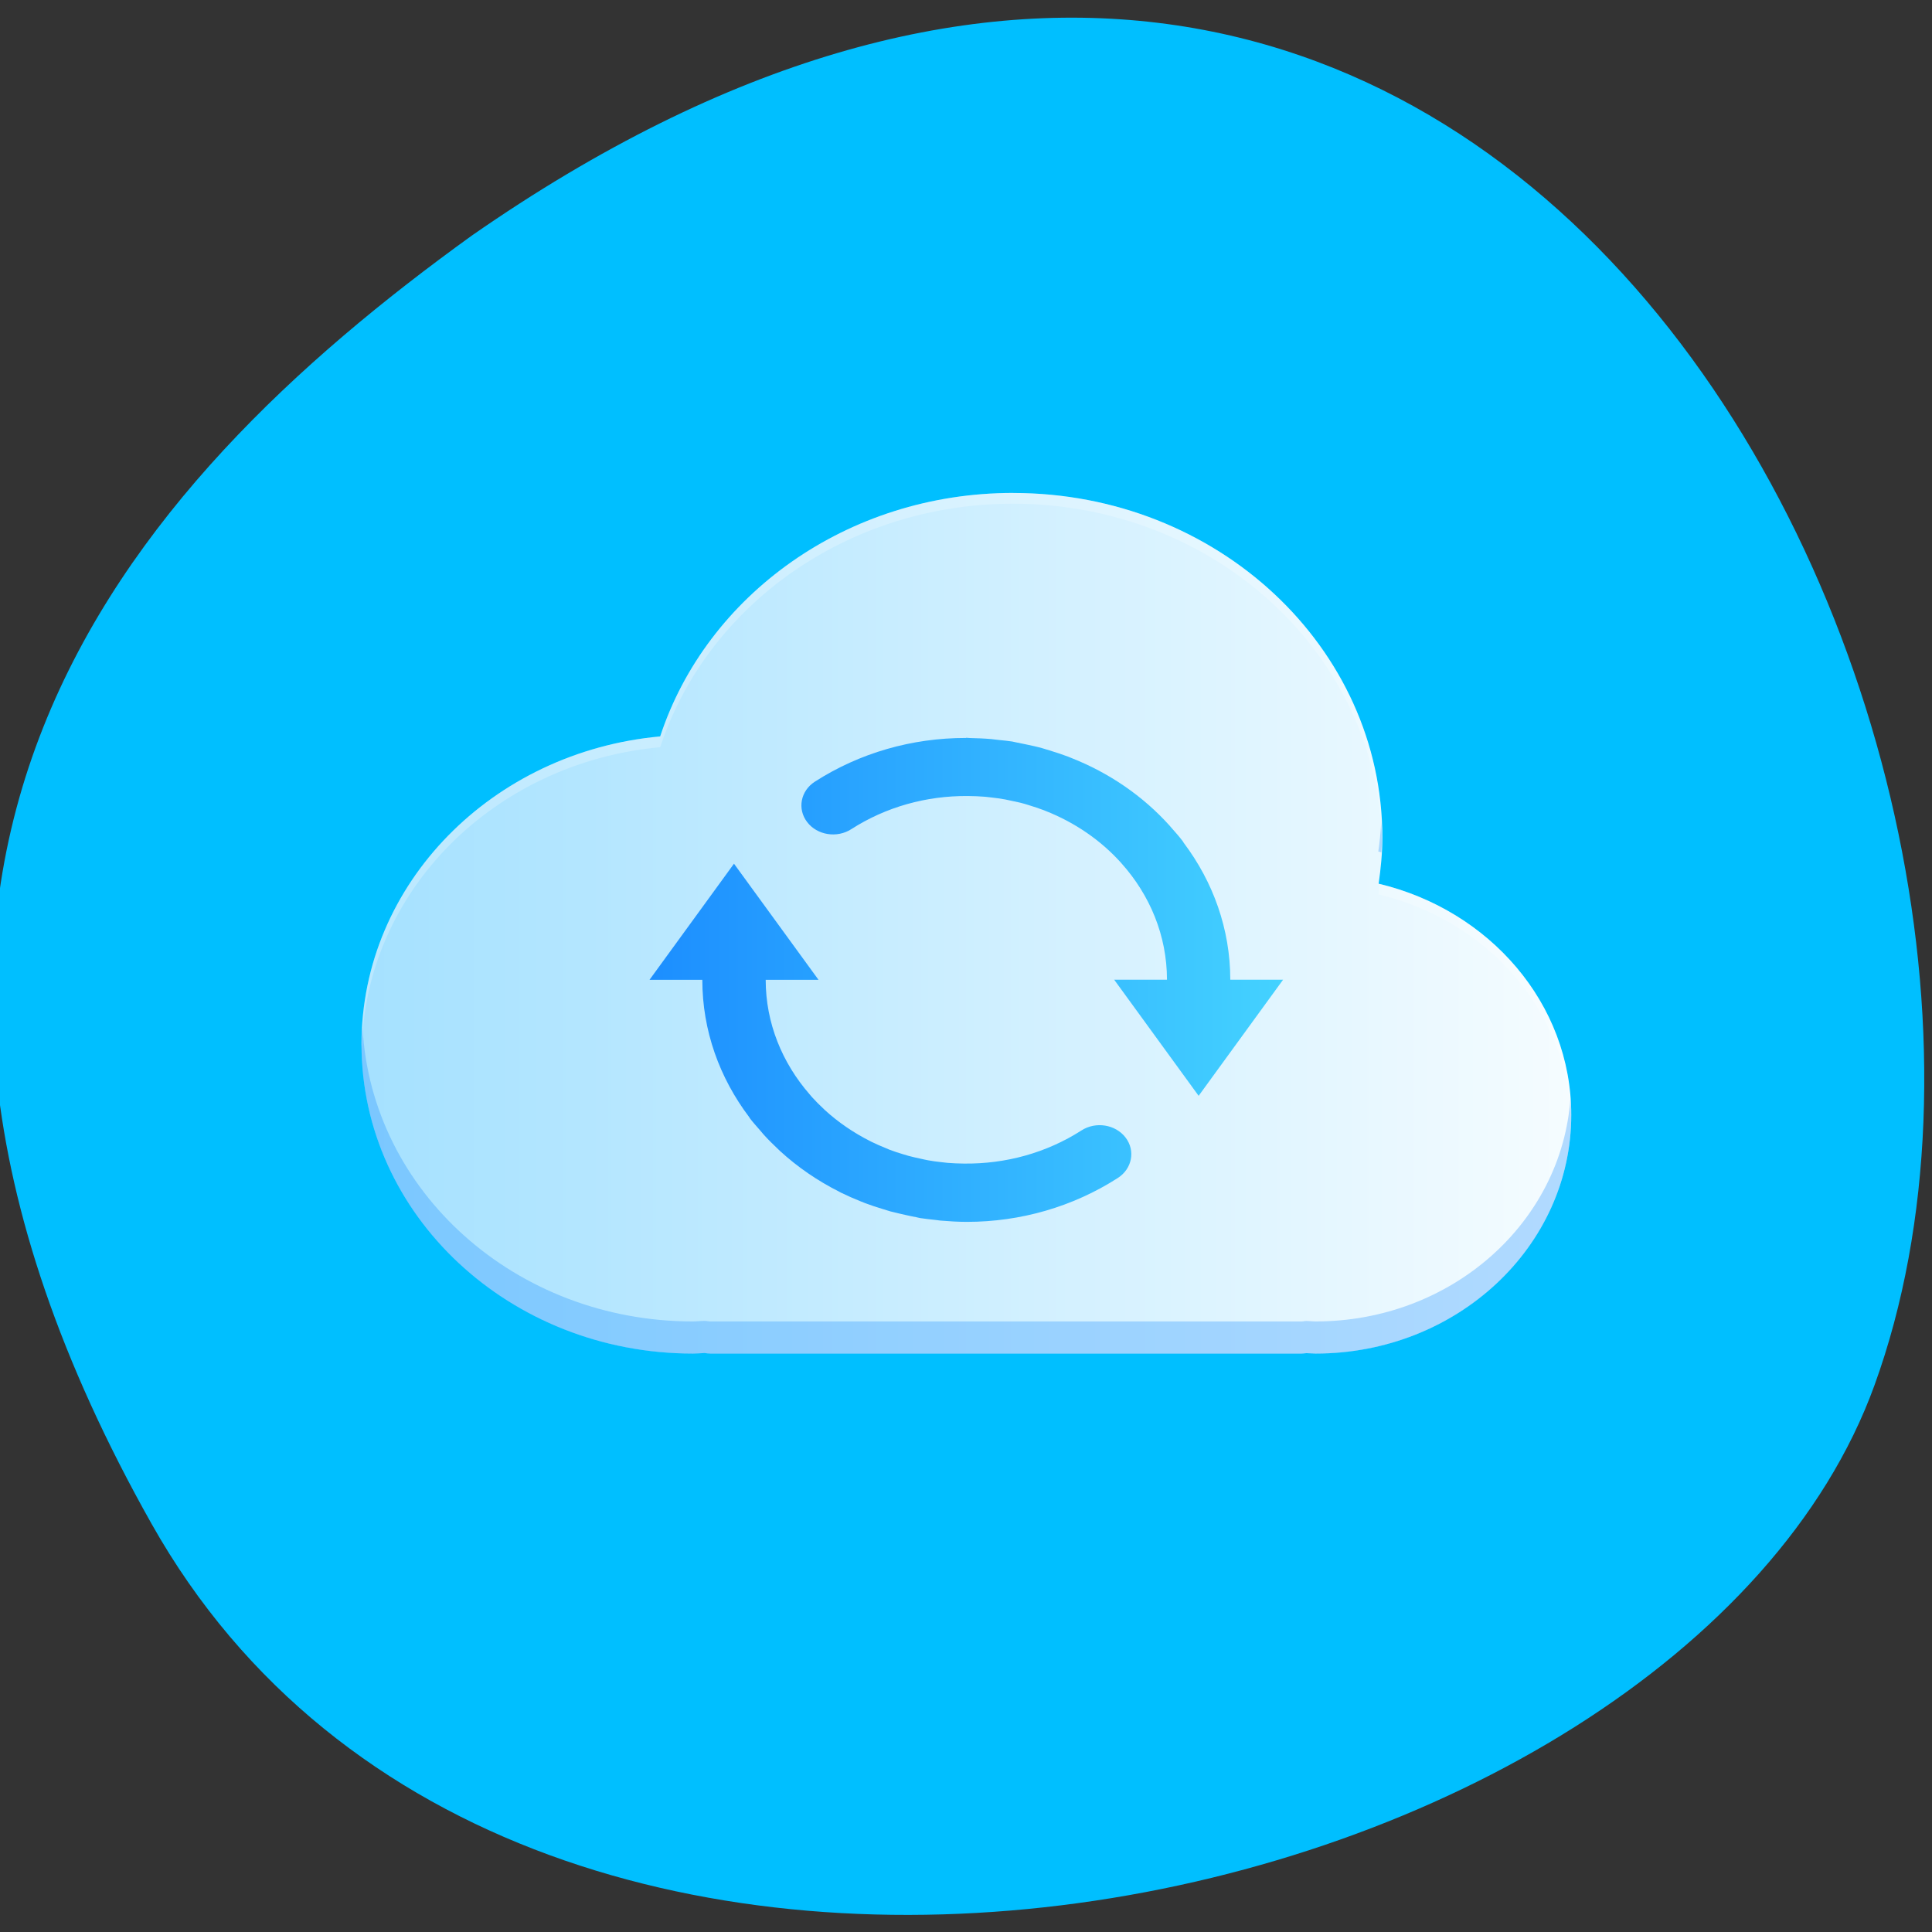 <svg xmlns="http://www.w3.org/2000/svg" viewBox="0 0 256 256"><rect x="0" y="0" width="256" height="256" fill="#333333" stroke="none"/><defs><linearGradient id="0" x1="1.99" x2="46.01" gradientUnits="userSpaceOnUse"><stop style="stop-color:#a5e1ff"/><stop offset="1" style="stop-color:#f5fcff"/></linearGradient><linearGradient id="1" x1="13.25" x2="34.75" gradientUnits="userSpaceOnUse" gradientTransform="matrix(1.072 0 0 1.053 -1.74 -53.925)"><stop style="stop-color:#1c8eff"/><stop offset="1" style="stop-color:#44d2ff"/></linearGradient></defs><g transform="matrix(1 0 0 0.982 -1.018 -779.68)"><path d="m -1067.28 1935.73 c 48.956 88.52 202.34 54.16 228.29 -18.719 30.922 -86.82 -49.563 -251.7 -185.88 -155.11 -45.916 33.728 -91.37 85.31 -42.41 173.83 z" transform="translate(1088.39 -936.13)" style="fill:#00bfff;color:#000"/><g transform="matrix(3.641 0 0 3.462 41.674 -2641.64)"><path d="m 25.701 1011.59 c -6.05 0 -11.157 3.996 -12.841 9.49 -6.101 0.596 -10.87 5.736 -10.87 11.994 0 6.658 5.397 12.06 12.06 12.06 0.144 0 0.285 -0.015 0.428 -0.021 0.071 0.01 0.138 0.021 0.211 0.021 h 21.519 c 0.057 0 0.11 -0.013 0.166 -0.016 0.113 0 0.224 0.016 0.338 0.016 5.138 0 9.304 -4.166 9.304 -9.304 0 -4.347 -2.985 -7.985 -7.01 -9.01 0.079 -0.589 0.135 -1.186 0.135 -1.797 0 -7.418 -6.01 -13.431 -13.431 -13.431 z" style="fill:url(#0)"/><path d="m 23.976 1021.14 c -1.951 0 -3.852 0.58 -5.485 1.702 -0.522 0.358 -0.649 1.064 -0.283 1.576 0.364 0.512 1.085 0.636 1.606 0.277 1.261 -0.867 2.732 -1.305 4.241 -1.292 0.217 0 0.43 0.013 0.641 0.03 0.065 0.011 0.13 0.016 0.195 0.024 0.174 0.02 0.346 0.045 0.515 0.078 0.075 0.016 0.148 0.034 0.221 0.05 0.167 0.039 0.334 0.074 0.496 0.124 0.051 0.017 0.102 0.036 0.154 0.051 0.185 0.061 0.367 0.124 0.546 0.197 0.018 0.01 0.038 0.016 0.055 0.024 1.075 0.453 2.02 1.152 2.753 2.025 0.005 0.01 0.009 0.013 0.013 0.017 1.035 1.236 1.658 2.818 1.659 4.539 h -1.922 l 3.074 4.526 l 3.074 -4.526 h -1.922 c -0.001 -1.978 -0.627 -3.813 -1.692 -5.331 -0.015 -0.028 -0.027 -0.051 -0.044 -0.075 -0.132 -0.186 -0.277 -0.358 -0.42 -0.532 -0.017 -0.02 -0.032 -0.041 -0.049 -0.062 -0.975 -1.161 -2.199 -2.059 -3.586 -2.645 -0.038 -0.017 -0.077 -0.036 -0.115 -0.05 -0.221 -0.089 -0.448 -0.168 -0.676 -0.243 -0.082 -0.028 -0.162 -0.054 -0.246 -0.08 -0.199 -0.061 -0.4 -0.107 -0.604 -0.153 -0.112 -0.027 -0.225 -0.051 -0.339 -0.074 -0.056 -0.011 -0.109 -0.027 -0.165 -0.038 -0.152 -0.027 -0.304 -0.039 -0.456 -0.057 -0.105 -0.014 -0.209 -0.028 -0.315 -0.039 -0.255 -0.024 -0.509 -0.034 -0.763 -0.04 -0.046 0 -0.091 -0.01 -0.137 -0.01 l -0.024 0.01 z m -8.431 4.901 l -3.074 4.526 h 1.922 c 0 1.984 0.63 3.823 1.701 5.344 0.013 0.02 0.023 0.042 0.037 0.063 0.111 0.155 0.234 0.298 0.353 0.446 0.045 0.054 0.086 0.113 0.132 0.167 0.175 0.209 0.361 0.405 0.552 0.597 0.018 0.018 0.035 0.04 0.053 0.055 0.643 0.631 1.369 1.163 2.159 1.589 0.021 0.013 0.041 0.025 0.064 0.037 0.228 0.12 0.461 0.229 0.699 0.331 0.059 0.026 0.117 0.051 0.177 0.076 0.203 0.083 0.411 0.154 0.621 0.223 0.099 0.033 0.197 0.067 0.298 0.098 0.184 0.051 0.372 0.097 0.561 0.142 0.125 0.028 0.25 0.061 0.377 0.084 0.053 0.011 0.103 0.028 0.155 0.036 0.178 0.028 0.357 0.05 0.536 0.07 0.065 0.011 0.128 0.017 0.192 0.026 0.321 0.028 0.641 0.05 0.96 0.05 1.953 0 3.858 -0.586 5.493 -1.71 0.521 -0.359 0.649 -1.064 0.283 -1.576 -0.366 -0.513 -1.085 -0.636 -1.606 -0.277 -1.271 0.873 -2.757 1.311 -4.277 1.291 -0.201 0 -0.4 -0.013 -0.597 -0.028 -0.081 -0.011 -0.161 -0.018 -0.241 -0.029 -0.155 -0.019 -0.311 -0.039 -0.462 -0.07 -0.093 -0.018 -0.185 -0.041 -0.276 -0.063 -0.148 -0.034 -0.296 -0.068 -0.441 -0.111 -0.07 -0.02 -0.137 -0.044 -0.207 -0.066 -0.167 -0.053 -0.332 -0.111 -0.494 -0.178 -0.037 -0.016 -0.073 -0.031 -0.109 -0.05 -0.189 -0.082 -0.375 -0.167 -0.556 -0.263 -0.009 -0.01 -0.016 -0.01 -0.024 -0.014 -0.611 -0.33 -1.171 -0.74 -1.661 -1.221 -0.007 -0.011 -0.016 -0.017 -0.024 -0.026 -0.152 -0.15 -0.298 -0.306 -0.436 -0.47 -0.029 -0.036 -0.057 -0.073 -0.086 -0.108 -0.998 -1.226 -1.6 -2.777 -1.6 -4.465 h 1.922 l -3.074 -4.523 z" style="fill:url(#1)"/><path d="m 39.1 1024.45 c -0.023 0.375 -0.057 0.748 -0.106 1.116 0.037 0.01 0.073 0.023 0.111 0.033 0.01 -0.19 0.025 -0.38 0.025 -0.573 0 -0.194 -0.02 -0.383 -0.029 -0.575 z m -37.08 7.986 c -0.011 0.214 -0.031 0.426 -0.031 0.643 0 6.658 5.397 12.06 12.06 12.06 0.144 0 0.285 -0.015 0.428 -0.021 0.071 0.01 0.138 0.021 0.211 0.021 h 21.519 c 0.057 0 0.11 -0.013 0.166 -0.016 0.113 0 0.224 0.016 0.338 0.016 5.138 0 9.304 -4.166 9.304 -9.304 0 -0.226 -0.013 -0.449 -0.029 -0.671 -0.304 4.864 -4.335 8.718 -9.275 8.718 -0.114 0 -0.225 -0.018 -0.338 -0.018 -0.056 0 -0.109 0.018 -0.166 0.018 h -21.519 c -0.072 0 -0.14 -0.021 -0.211 -0.021 -0.143 0 -0.283 0.021 -0.428 0.021 -6.45 0 -11.703 -5.071 -12.02 -11.441 z" style="fill:#1d8fff;fill-opacity:0.314"/><path d="m 25.701 1011.59 c -6.05 0 -11.157 3.996 -12.841 9.49 -6.101 0.596 -10.87 5.736 -10.87 11.994 0 0.069 0.009 0.136 0.01 0.205 0.109 -6.159 4.829 -11.19 10.86 -11.779 1.684 -5.494 6.795 -9.49 12.841 -9.49 7.353 0 13.317 5.911 13.421 13.239 0.002 -0.076 0.01 -0.151 0.01 -0.227 0 -7.418 -6.01 -13.431 -13.431 -13.431 z m 13.339 15.241 c -0.015 0.136 -0.025 0.273 -0.043 0.407 3.959 1 6.902 4.537 7 8.784 0.001 -0.066 0.01 -0.13 0.01 -0.197 0 -4.331 -2.964 -7.958 -6.97 -8.995 z" style="fill:#fff;fill-opacity:0.235"/></g></g></svg>